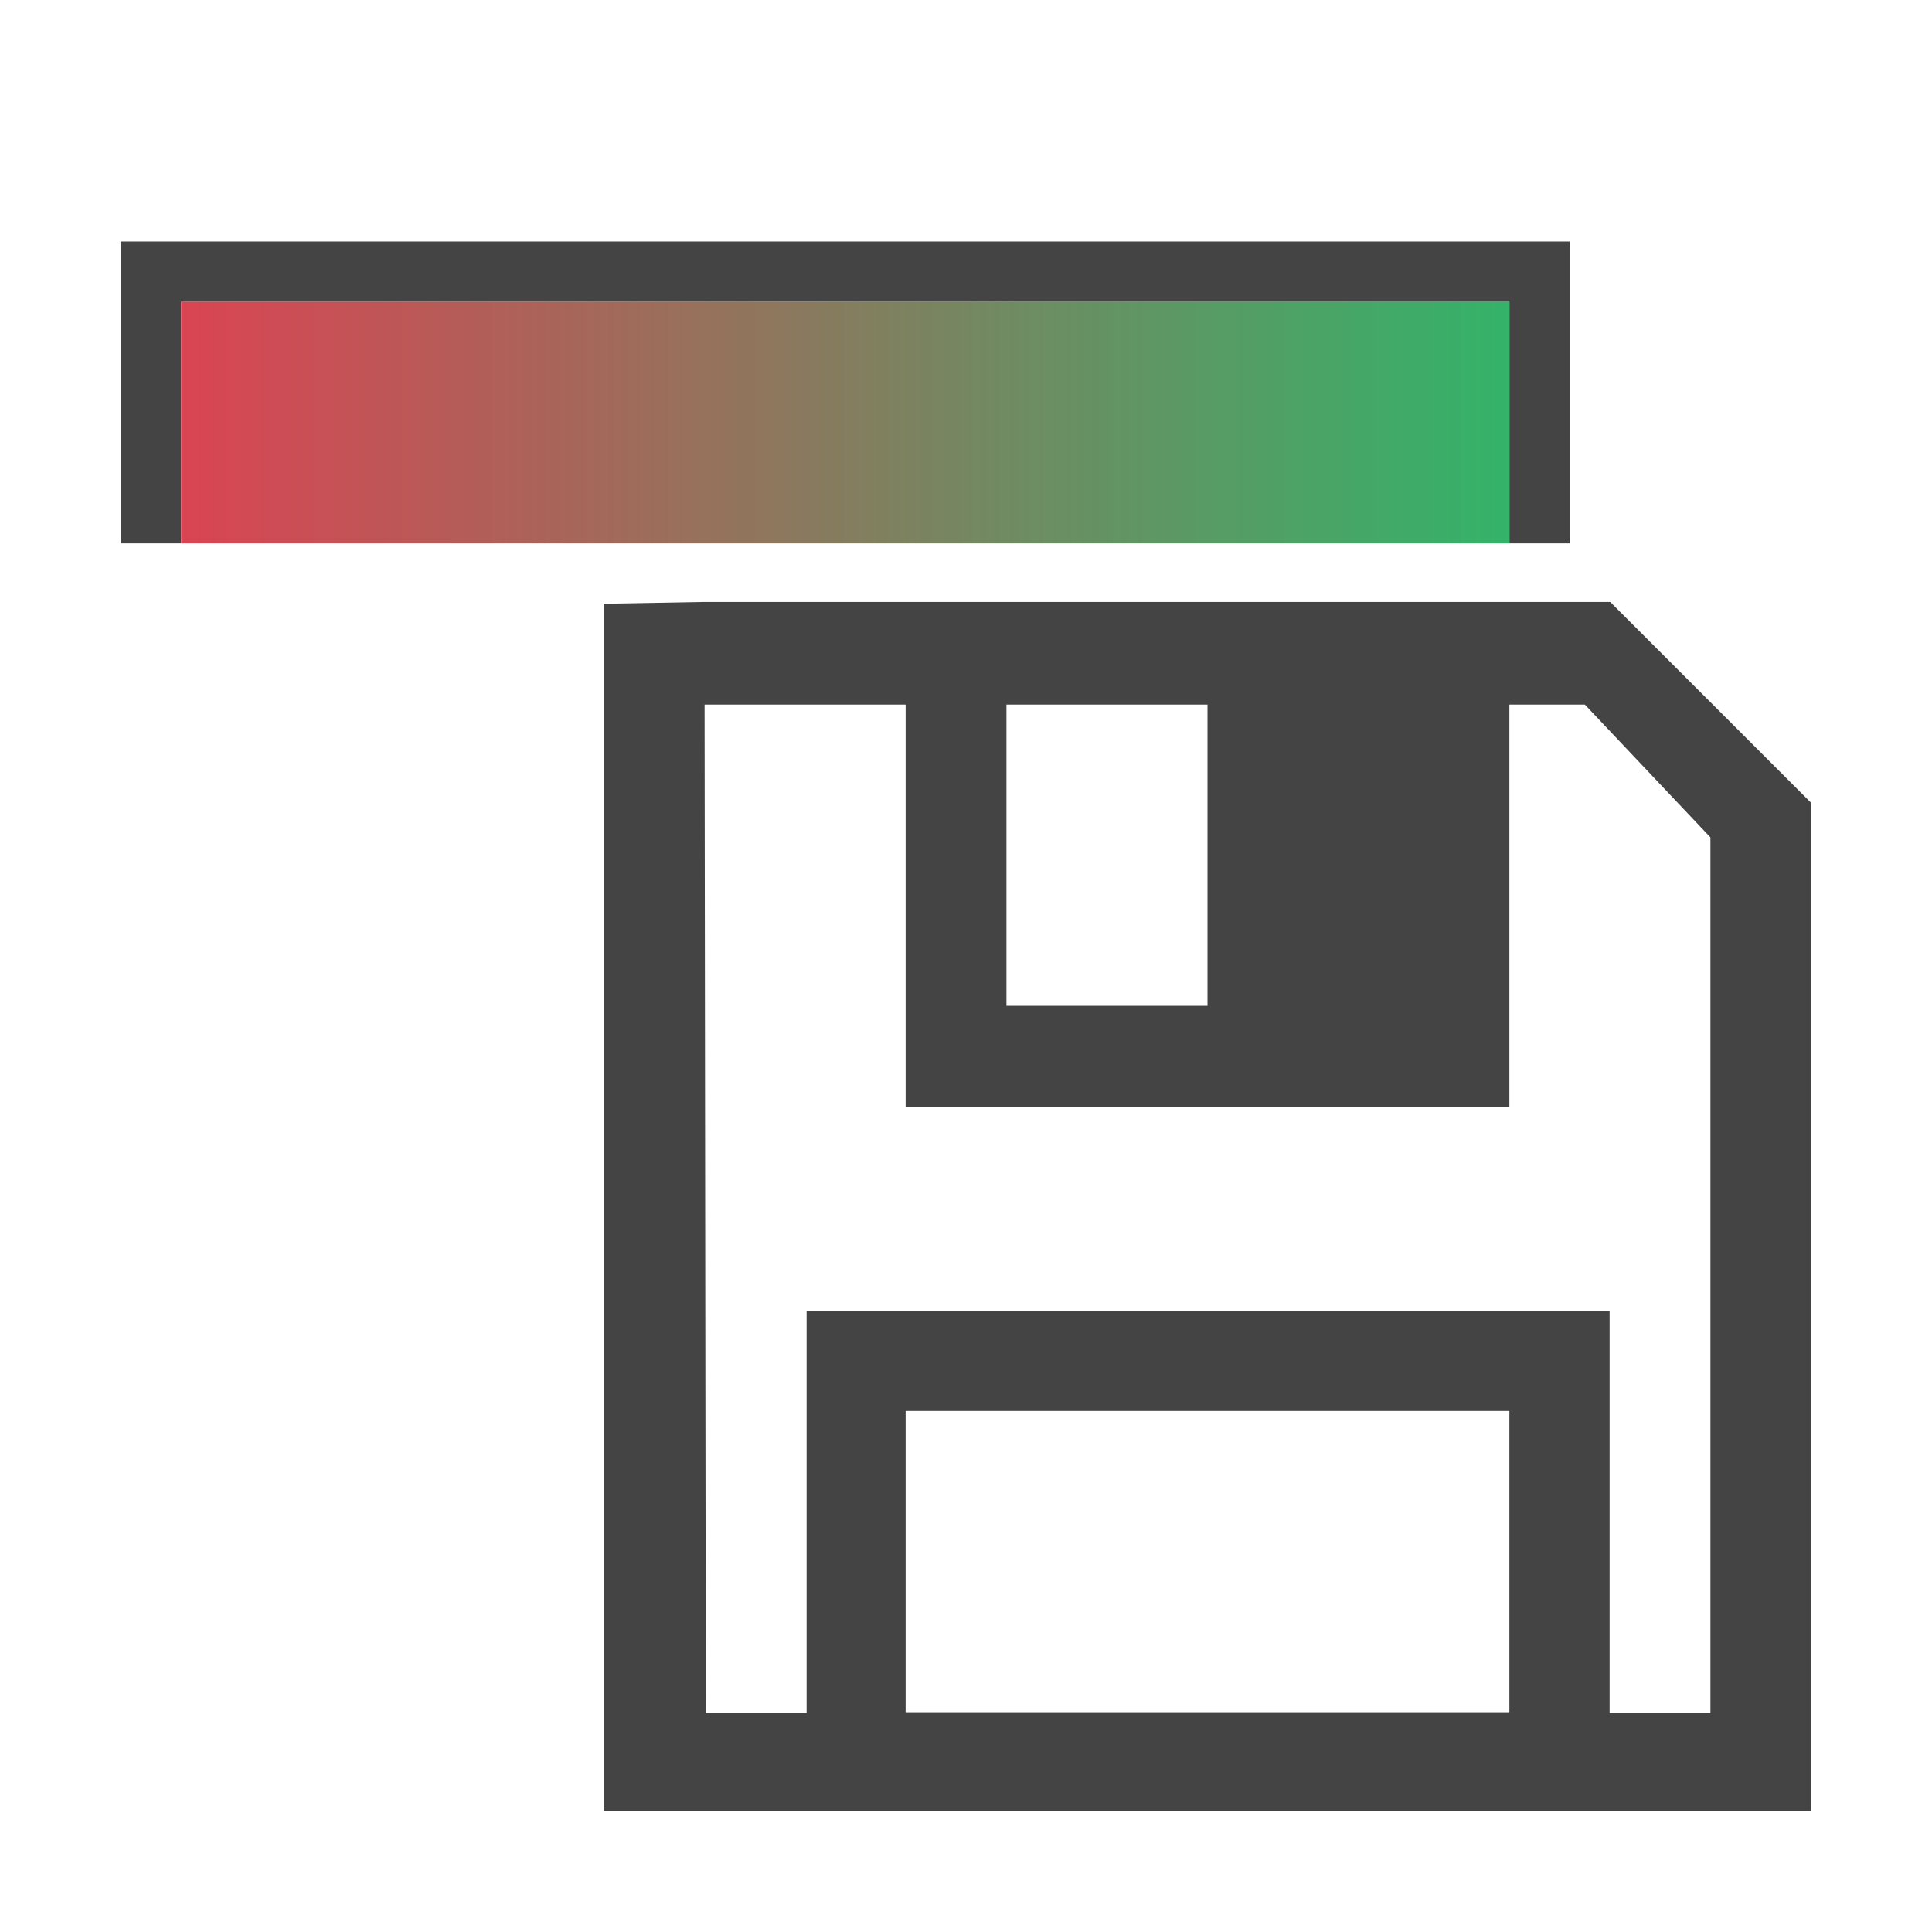 <svg version="1.1" viewBox="0 0 32 32" xmlns="http://www.w3.org/2000/svg"><defs><linearGradient id="a" x1="3.34" x2="24.5" y1="4.46" y2="4.46" gradientTransform="matrix(1.04 0 0 1.94 -.473 -1.66)" gradientUnits="userSpaceOnUse"><stop stop-color="#da4453" offset="0"/><stop stop-color="#27ae60" stop-opacity=".941" offset="1"/></linearGradient></defs><path d="m10 10v20h20v-16.7l-3.33-3.33h-15zm1.67 1.67h3.33v6.66h10v-6.66h1.25l2.08 2.2v14.5h-1.67v-6.66h-13.3v6.66h-1.67zm5 0h3.33v4.99h-3.33zm-1.67 11.7h10v4.99h-10z" fill="#444" style="mix-blend-mode:multiply"/><path d="m2.5 9v-4.5h23v4.5" fill="none" stroke="#444"/><rect x="3" y="5" width="22" height="4" fill="url(#a)" style="paint-order:markers fill stroke"/></svg>
